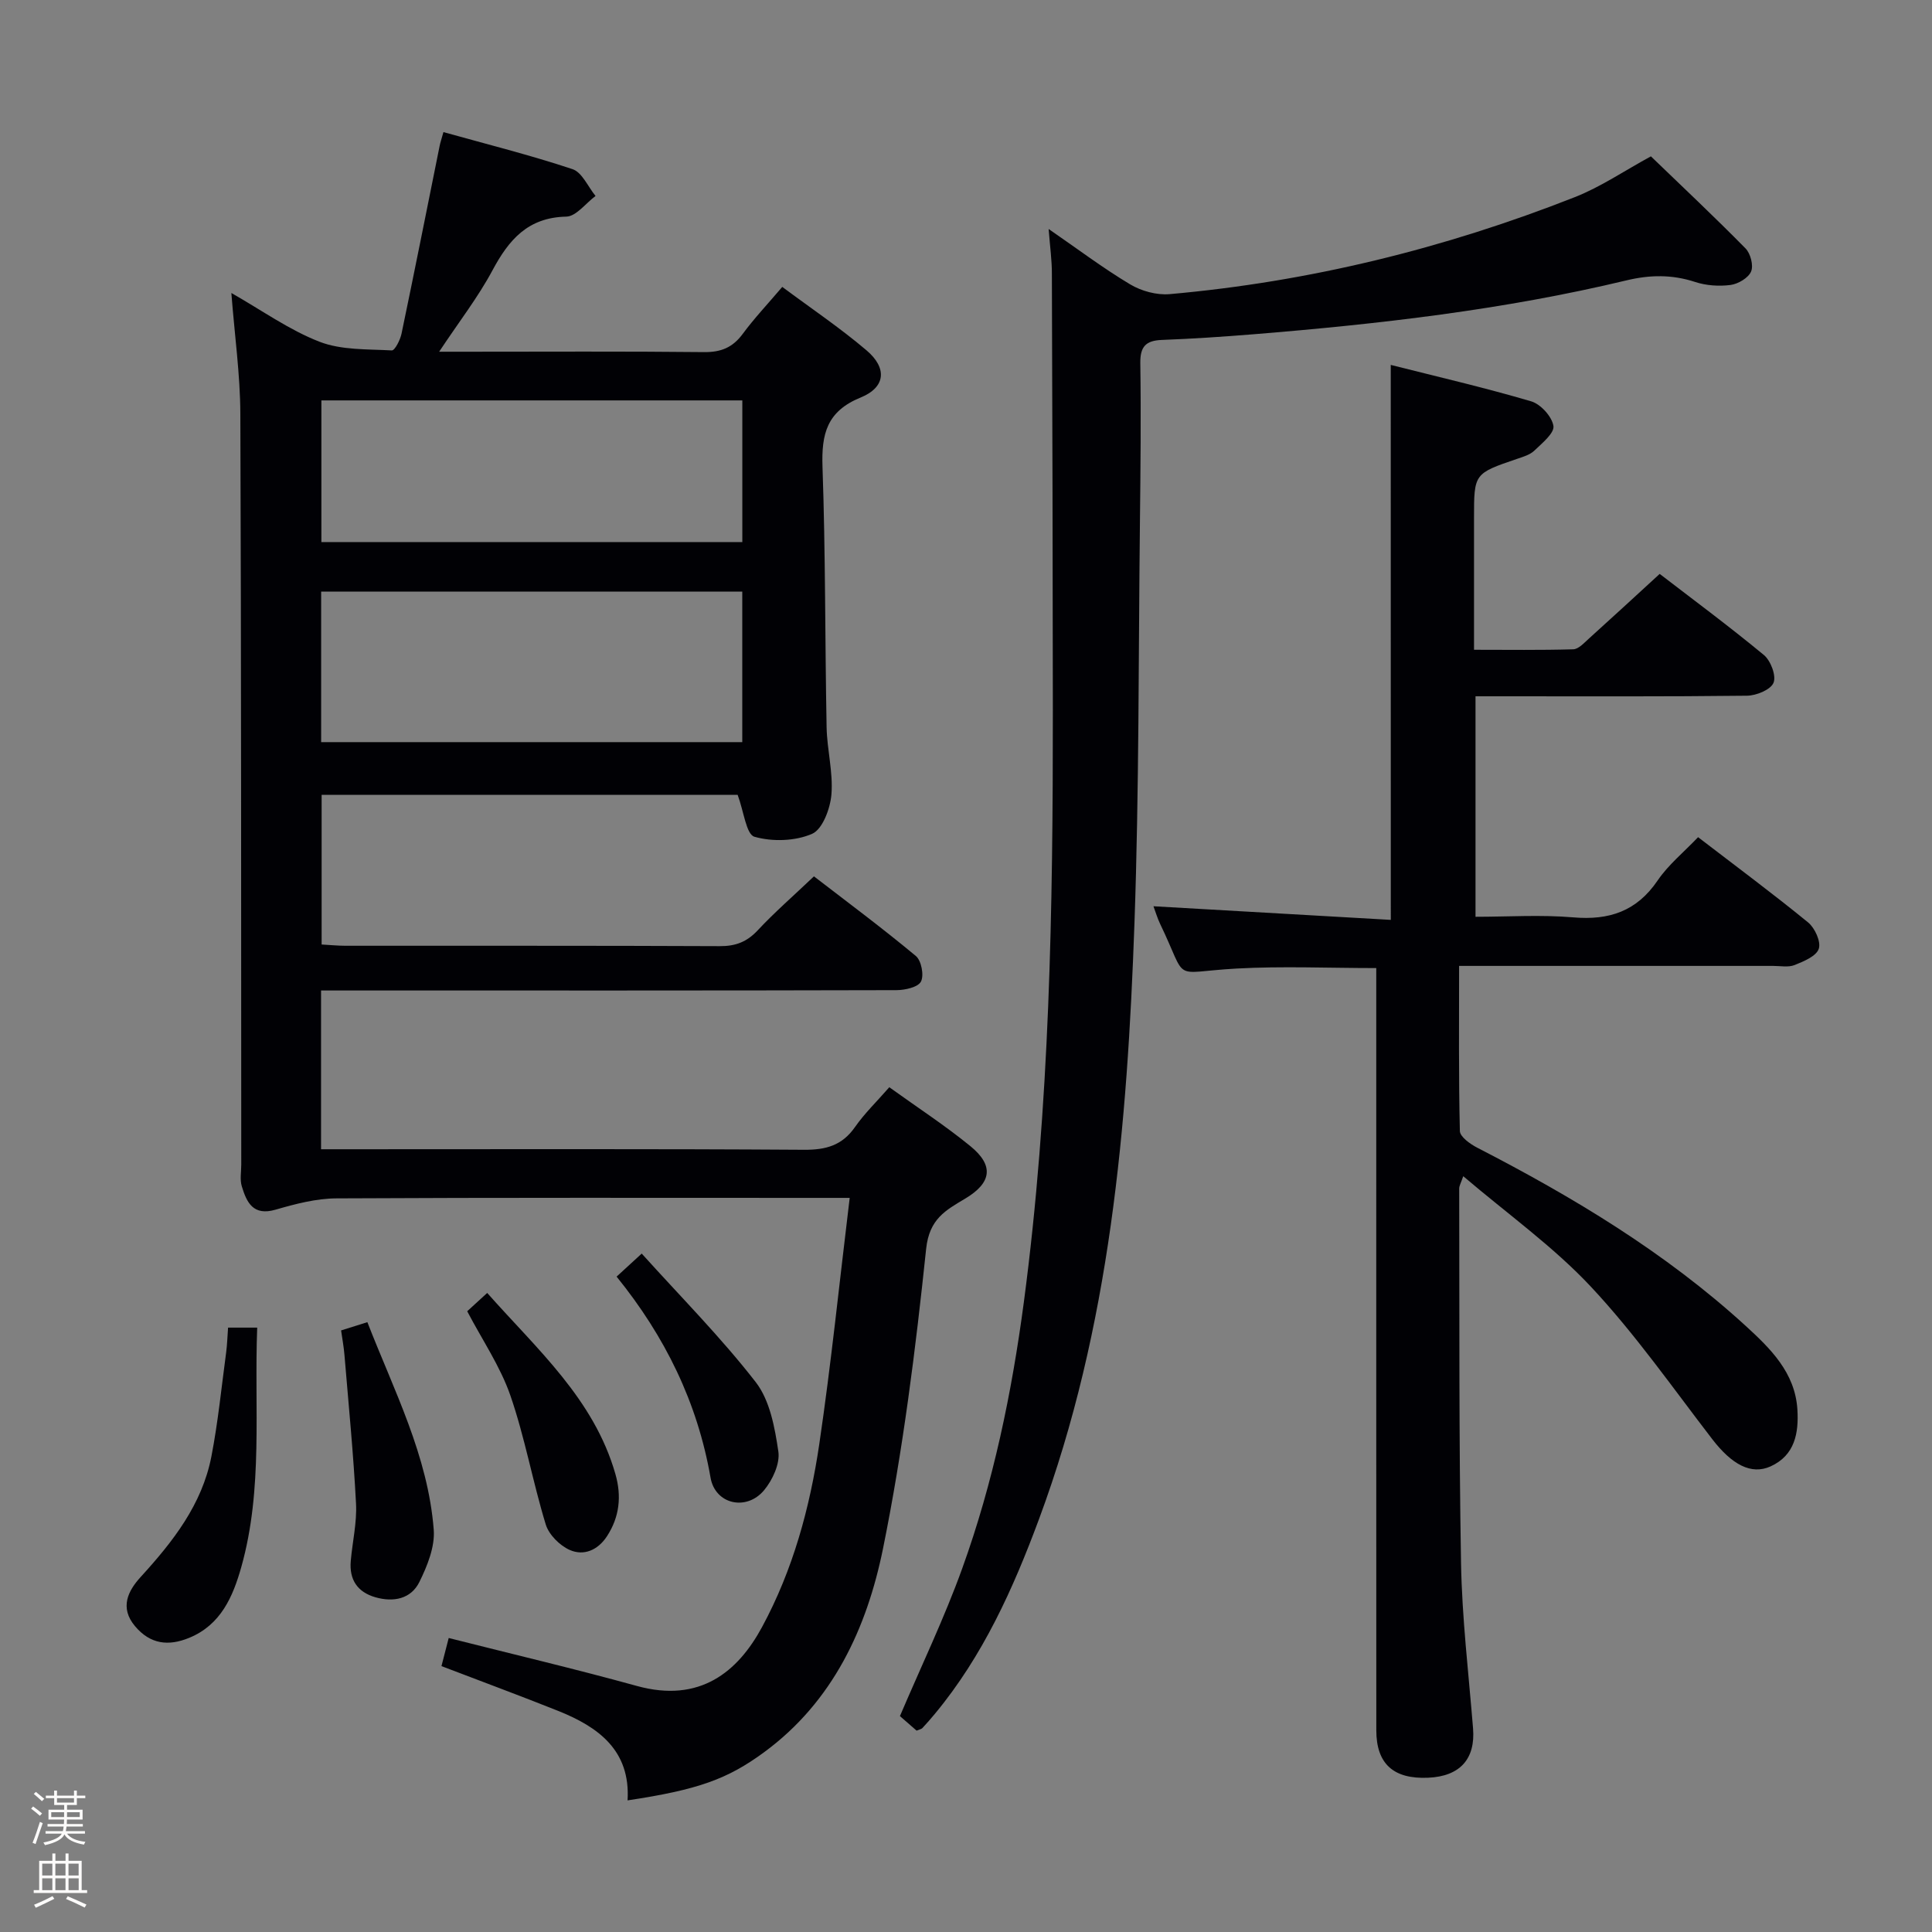 <svg enable-background="new 0 0 400 400" viewBox="0 0 400 400" xmlns="http://www.w3.org/2000/svg"><rect x="0" y="0" width="400" height="400" fill="#808080" stroke="none"/><path d="m6.44 374.46.42-.45c.65.47 1.27.95 1.85 1.44l-.45.49c-.65-.56-1.25-1.06-1.82-1.48m.93 7.33-.63-.26c.55-1.36 1.05-2.8 1.52-4.33.19.1.38.19.59.27-.46 1.29-.95 2.73-1.48 4.32m-.38-10.38.44-.42c.43.34 1.01.82 1.74 1.44l-.49.49c-.53-.51-1.09-1.01-1.69-1.51m2.5.35h1.72v-1.04h.59v1.04h3.52v-1.04h.59v1.04h1.75v.53h-1.75v1.42h-2.03v.97h3.22v2.03h-3.24c0 .35-.01.66-.03.93h3.32v.53h-3.37c-.03.27-.08.58-.15.94h3.96v.53h-3.71c.67.92 1.93 1.48 3.79 1.68-.13.24-.23.44-.29.59-2.13-.38-3.48-1.08-4.04-2.12-.43.97-1.77 1.72-4.03 2.23-.09-.19-.2-.37-.33-.55 2.1-.42 3.37-1.03 3.81-1.83h-3.36v-.53h3.58c.08-.29.13-.61.16-.94h-3.33v-.53h3.39c.02-.27.04-.58.04-.93h-3.23v-2.03h3.25v-.97h-2.07v-1.42h-1.73zm1.12 3.44v1h2.65c.01-.3.02-.44.01-.4v-.25-.35zm1.19-2h3.52v-.91h-3.52zm4.71 2h-2.63v.59c0 .15-.01.28-.01.4h2.64z" fill="#fcfbfa"/><path d="m13.56 383.74h.63v1.52h2.72v6.07h1.13v.6h-11.06v-.6h1.13v-6.07h2.73v-1.52h.63v1.52h2.1v-1.52zm-2.69 8.83.38.56c-1.24.63-2.53 1.25-3.85 1.85-.1-.21-.21-.42-.34-.63 1.36-.55 2.63-1.15 3.81-1.78m-2.13-4.27h2.1v-2.45h-2.1zm0 3.04h2.1v-2.46h-2.1zm2.72-3.04h2.1v-2.45h-2.1zm0 3.04h2.1v-2.46h-2.1zm6.07 3.6c-1.41-.71-2.7-1.3-3.86-1.78l.35-.56c1.45.62 2.75 1.19 3.88 1.72zm-1.25-9.09h-2.1v2.45h2.1zm-2.09 5.49h2.1v-2.46h-2.1z" fill="#fcfbfa"/><g fill="#010105"><path d="m168.52 181.44c6.8 5.24 14.11 10.67 21.1 16.49 1.14.95 1.73 4.01 1.05 5.3-.62 1.17-3.29 1.76-5.06 1.77-37.66.1-75.32.07-112.98.07-1.95 0-3.91 0-6.16 0v32.87h6c31.33 0 62.66-.1 93.99.11 4.56.03 7.9-.9 10.56-4.71 1.96-2.81 4.48-5.24 7.1-8.24 5.83 4.2 11.54 7.91 16.79 12.2 4.92 4.01 4.41 7.58-1.06 10.85-4.06 2.43-7.44 4.19-8.1 10.39-2.18 20.78-4.78 41.61-8.93 62.07-3.34 16.43-10.33 31.67-24.62 42.17-7.57 5.56-13.65 7.77-28.27 9.97.63-10.33-6.02-15.2-14.4-18.54-7.84-3.13-15.77-6.06-24.13-9.26.5-1.92 1.01-3.9 1.5-5.82 13.32 3.37 26.21 6.41 38.96 9.93 13.05 3.6 20.9-2.93 25.91-12.19 6.4-11.83 9.9-24.69 11.85-37.86 2.47-16.73 4.18-33.58 6.3-51-2.03 0-3.65 0-5.27 0-33.66 0-67.32-.08-100.98.1-4.22.02-8.52 1.15-12.62 2.34-4.66 1.35-5.98-1.52-6.99-4.84-.42-1.38-.11-2.98-.11-4.48-.04-51.82.01-103.65-.19-155.47-.03-8.08-1.18-16.17-1.86-25 6.38 3.63 12 7.67 18.24 10.09 4.56 1.77 9.94 1.52 14.98 1.8.62.03 1.74-2.16 2.01-3.46 2.71-12.98 5.29-25.98 7.91-38.97.13-.63.34-1.24.77-2.77 9.02 2.52 17.98 4.76 26.72 7.67 1.99.66 3.2 3.64 4.77 5.55-2.02 1.5-4.01 4.24-6.06 4.28-7.96.17-11.89 4.79-15.29 11.14-2.96 5.53-6.87 10.56-11.03 16.83h5.35c16.5 0 33-.1 49.49.08 3.53.04 5.94-.96 8.02-3.78 2.36-3.2 5.11-6.11 8.18-9.72 5.89 4.39 11.93 8.45 17.45 13.14 4.3 3.66 3.97 7.64-1.22 9.76-7.02 2.86-8.13 7.55-7.9 14.35.63 17.97.51 35.96.85 53.93.09 4.64 1.37 9.31 1 13.88-.24 2.93-1.83 7.23-4.01 8.18-3.5 1.52-8.24 1.66-11.93.6-1.71-.49-2.19-5.22-3.48-8.68-27.94 0-56.83 0-86.13 0v30.99c1.71.09 3.32.26 4.93.26 25.83.02 51.66-.04 77.49.08 3.25.02 5.6-.86 7.84-3.25 3.5-3.75 7.4-7.14 11.67-11.2zm-14.84-58.95c-29.21 0-58.08 0-87.19 0v31.16h87.19c0-10.39 0-20.49 0-31.16zm.01-39.59c-29.24 0-58.25 0-87.15 0v29.33h87.15c0-9.98 0-19.59 0-29.33z"/><path d="m287.94 75.55c9.61 2.43 19.42 4.7 29.07 7.54 1.97.58 4.3 3.15 4.61 5.09.24 1.48-2.34 3.57-3.93 5.1-.9.87-2.31 1.29-3.56 1.71-8.95 3.05-8.95 3.04-8.95 12.25v27.29c7.03 0 13.79.1 20.54-.1 1.08-.03 2.21-1.28 3.16-2.14 4.82-4.35 9.6-8.75 14.74-13.47 6.65 5.12 14.28 10.76 21.57 16.79 1.42 1.17 2.6 4.31 2 5.75-.6 1.45-3.56 2.66-5.51 2.68-16.83.2-33.67.12-50.5.12-1.79 0-3.58 0-5.69 0v45.65c6.73 0 13.53-.45 20.23.12 7.45.64 13.14-1.26 17.47-7.63 2.21-3.25 5.39-5.83 8.38-8.97 7.86 6.03 15.46 11.67 22.78 17.65 1.4 1.15 2.7 4 2.21 5.45-.51 1.54-3.11 2.61-5 3.37-1.3.52-2.96.18-4.46.18-19.67.01-39.33 0-59 0-1.81 0-3.61 0-6.01 0 0 11.65-.11 22.92.16 34.19.03 1.19 2.13 2.69 3.58 3.44 19.88 10.24 38.96 21.7 55.55 36.86 5.15 4.71 10.27 9.69 10.75 17.34.3 4.87-.51 9.5-5.55 11.79-4.04 1.83-8.05-.41-12.07-5.63-8.2-10.65-15.95-21.76-25.1-31.54-7.78-8.32-17.25-15.06-26.46-22.91-.49 1.43-.84 1.99-.84 2.55.07 25.83-.07 51.66.38 77.49.2 11.44 1.57 22.86 2.49 34.29.51 6.32-2.7 9.92-9.29 10.21-7.18.32-10.74-2.87-10.74-9.82-.02-50.5-.01-101-.01-151.5 0-1.99 0-3.97 0-6.31-9.82 0-19.42-.43-28.97.1-13.82.77-9.83 3.09-15.78-9.25-.56-1.17-.93-2.44-1.38-3.65 16.49.95 32.77 1.88 49.14 2.82-.01-38.7-.01-76.28-.01-114.9z"/><path d="m217.11 47.41c5.96 4.1 11.23 8.09 16.87 11.46 2.32 1.39 5.5 2.26 8.16 2.03 28.95-2.56 56.91-9.45 83.92-20.09 5.36-2.11 10.24-5.45 15.74-8.44 6.51 6.28 13.18 12.54 19.59 19.06 1.04 1.05 1.69 3.55 1.15 4.79-.57 1.33-2.68 2.57-4.25 2.78-2.4.31-5.07.13-7.36-.63-4.75-1.55-9.3-1.49-14.15-.33-25.42 6.1-51.31 9.06-77.31 11.17-6.29.51-12.6.93-18.91 1.17-3.33.13-4.52 1.36-4.47 4.82.16 10.99.04 22-.08 32.99-.31 27.64-.16 55.29-1.13 82.91-1.48 41.92-5 83.63-19.77 123.43-5.32 14.35-11.61 28.31-21.52 40.26-.85 1.02-1.72 2.03-2.63 3-.2.21-.58.26-1.19.52-1.24-1.08-2.58-2.25-3.45-3.01 4.45-10.44 9.19-20.29 12.88-30.52 6.45-17.86 10.28-36.37 12.78-55.21 5.39-40.69 6.02-81.59 6-122.53-.02-30.12-.09-60.25-.2-90.37.01-2.79-.39-5.59-.67-9.26z"/><path d="m47.22 274.87h6.03c-.64 16.74 1.27 33.35-3.29 49.56-1.73 6.13-4.23 11.98-10.8 14.67-4.28 1.76-8.04 1.34-11.2-2.41-3.26-3.87-1.42-7.36 1.16-10.19 6.68-7.32 12.72-15 14.65-24.97 1.38-7.13 2.09-14.38 3.06-21.58.21-1.61.25-3.25.39-5.08z"/><path d="m70.62 275.45c1.79-.56 3.31-1.04 5.44-1.71 5.52 14.19 12.56 27.68 13.74 42.98.27 3.53-1.33 7.49-2.97 10.81-1.74 3.52-5.35 4.24-9.1 3.17-3.73-1.07-5.44-3.65-5.11-7.5.34-3.97 1.3-7.97 1.09-11.9-.53-10.25-1.54-20.49-2.39-30.72-.13-1.64-.43-3.25-.7-5.13z"/><path d="m96.73 271.48c1.19-1.09 2.5-2.29 4.14-3.79 10.33 11.68 22.1 21.95 26.55 37.52 1.3 4.56.85 8.85-1.75 12.85-1.87 2.87-4.79 4.14-7.72 2.84-2.07-.92-4.31-3.16-4.96-5.28-2.7-8.83-4.32-18.02-7.33-26.72-2.09-6.02-5.82-11.48-8.93-17.42z"/><path d="m127.66 264.31c1.56-1.43 2.86-2.63 5.2-4.77 8.13 9.02 16.44 17.38 23.61 26.62 2.93 3.78 3.95 9.41 4.68 14.36.37 2.51-1.2 5.91-2.96 8.02-3.63 4.36-10.12 2.94-11.08-2.61-2.72-15.61-9.43-29.24-19.45-41.62z"/></g></svg>